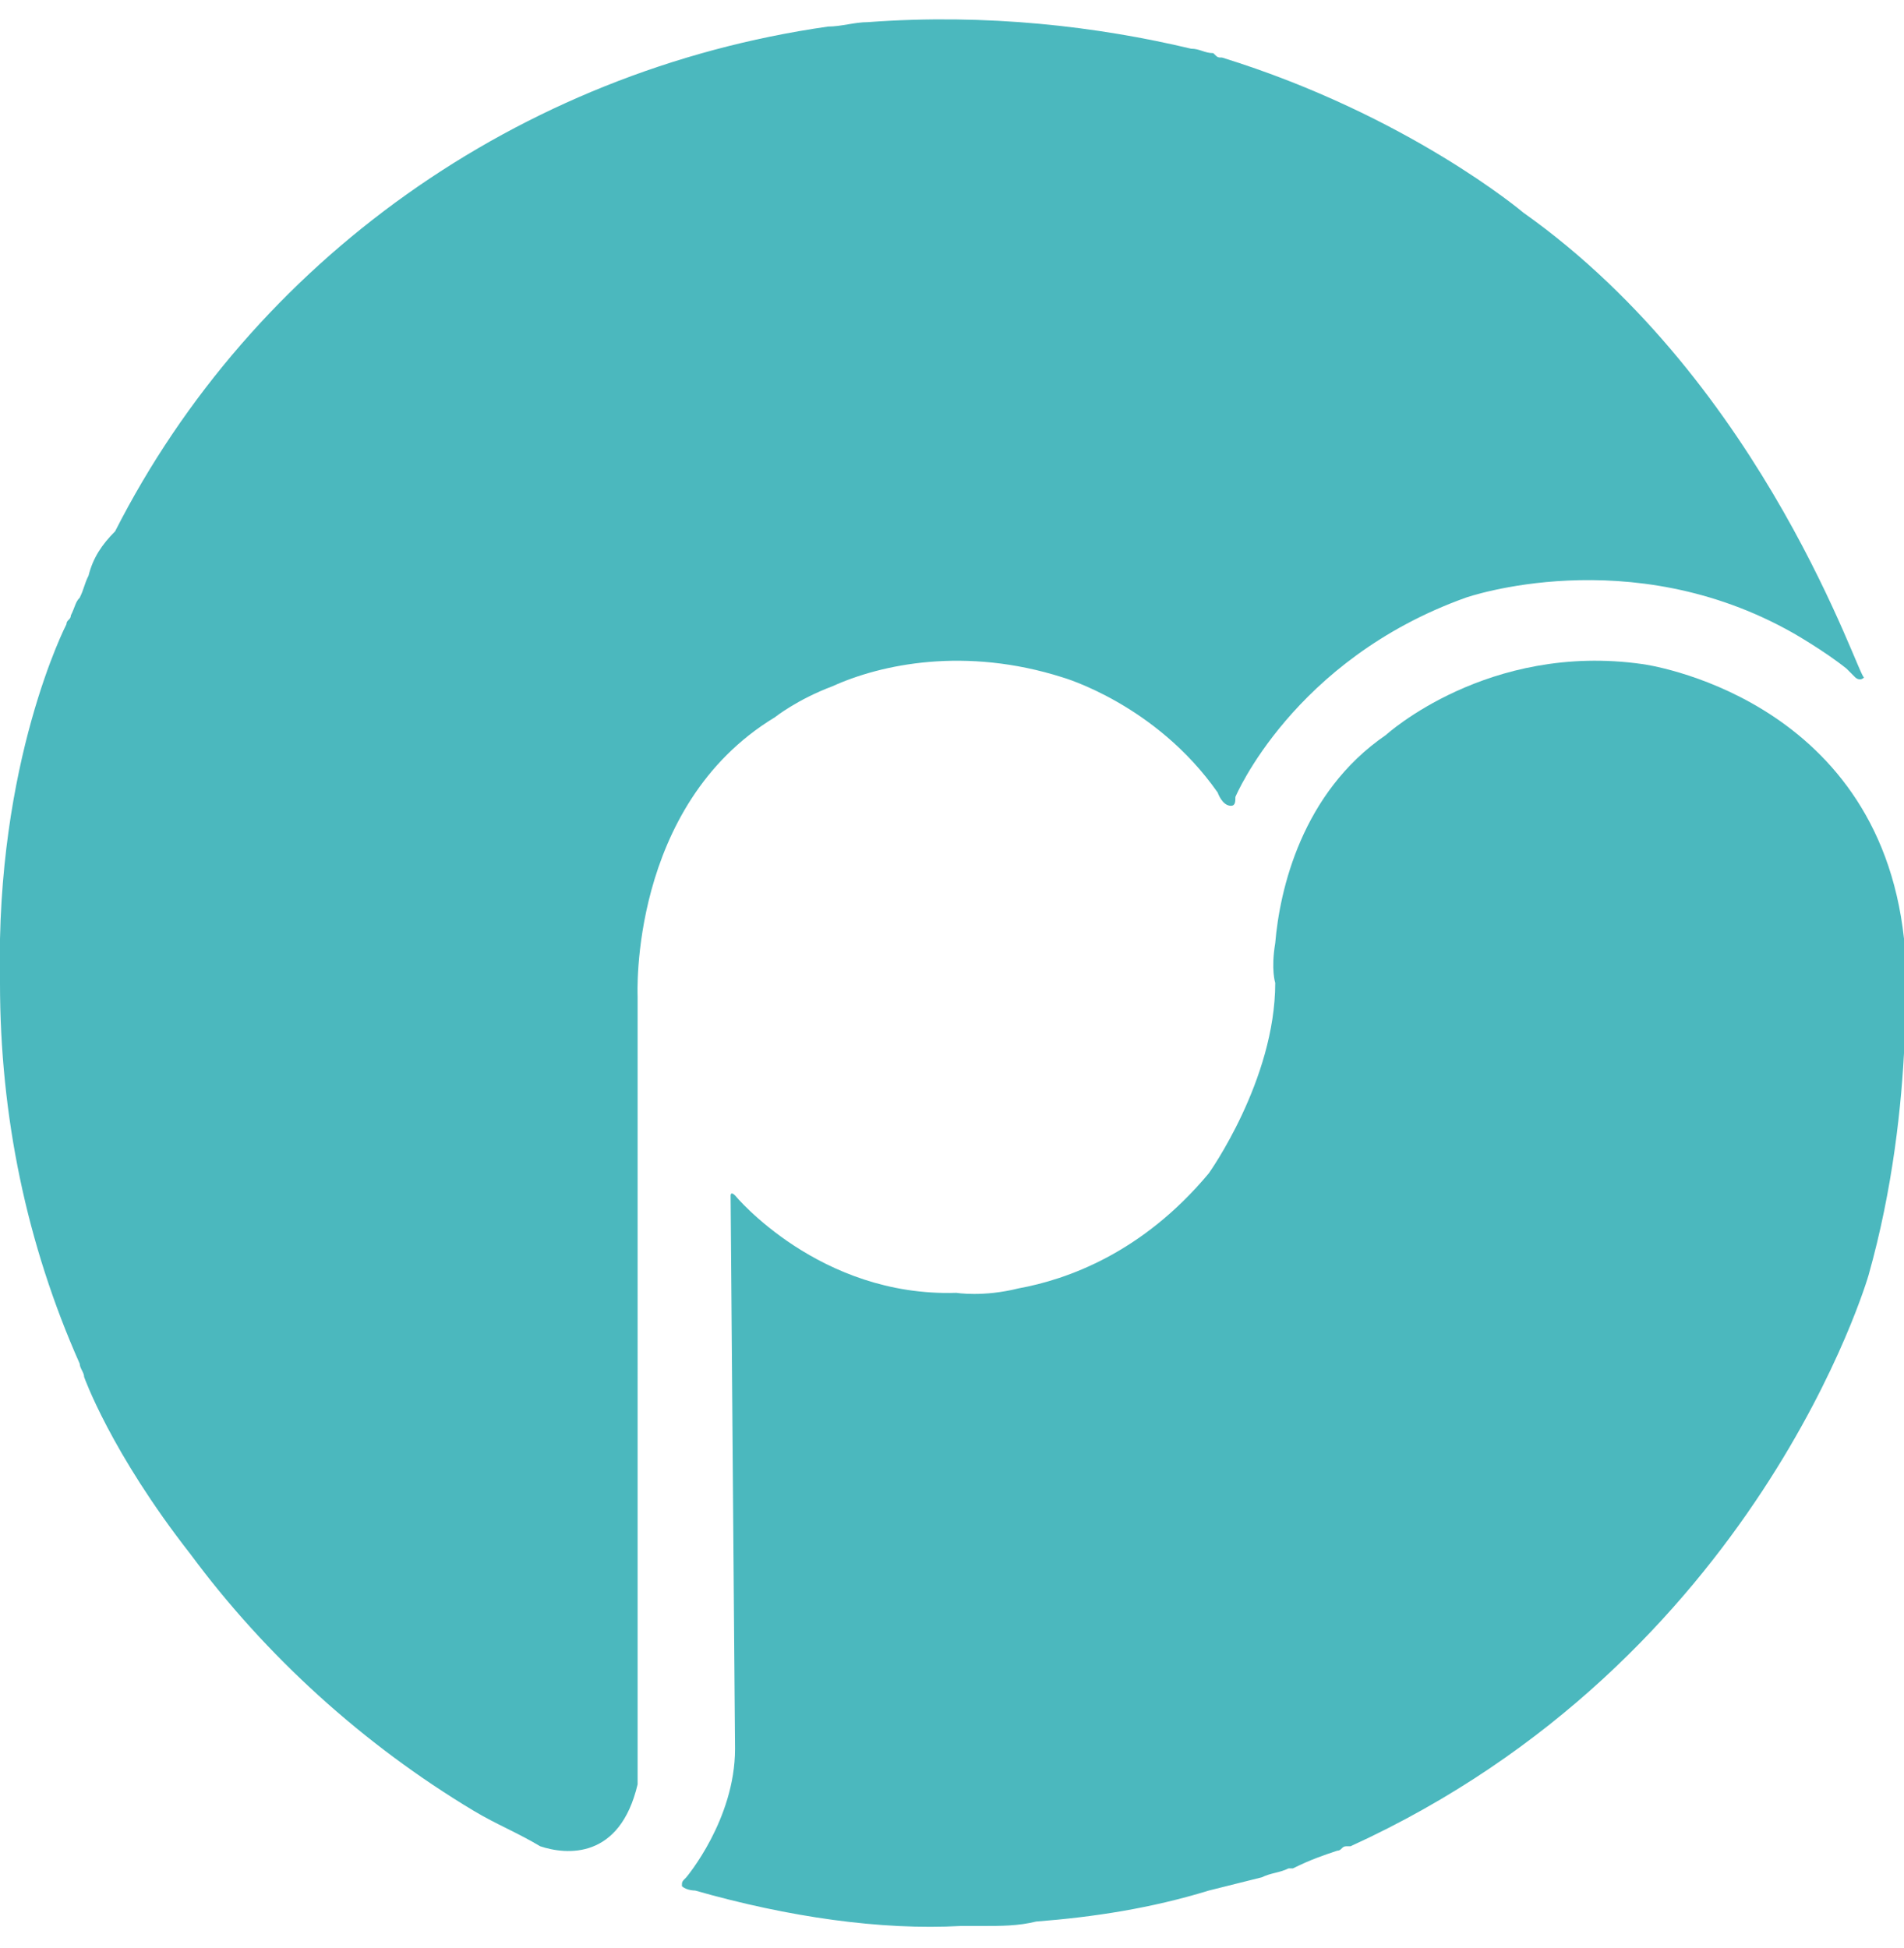 <?xml version="1.0" encoding="utf-8"?>
<!-- Generator: Adobe Illustrator 25.0.1, SVG Export Plug-In . SVG Version: 6.00 Build 0)  -->
<svg version="1.1" id="图层_1" xmlns="http://www.w3.org/2000/svg" xmlns:xlink="http://www.w3.org/1999/xlink" x="0px" y="0px"
	 viewBox="0 0 43 44" style="enable-background:new 0 0 43 44;" xml:space="preserve">
<style type="text/css">
	.st0{fill:#4BB8BE;}
</style>
<g>
	<g>
		<path class="st0" d="M34.4,4.8c0,0-2.6-2.2-6.8-3.5c-0.1,0-0.1,0-0.2-0.1c-0.2,0-0.3-0.1-0.5-0.1c-2.1-0.5-4.6-0.8-7.3-0.6
			c-0.3,0-0.6,0.1-0.9,0.1c-7,1-13,5.3-16.1,11.4C2.3,12.3,2.1,12.6,2,13c-0.1,0.2-0.1,0.3-0.2,0.5c-0.1,0.1-0.1,0.2-0.2,0.4
			c0,0.1-0.1,0.1-0.1,0.2c0,0-1.6,3.1-1.5,8c0,0,0,0,0,0.1c0,3,0.6,5.9,1.8,8.6c0,0.1,0.1,0.2,0.1,0.3c0,0,0.6,1.7,2.4,4
			c1.7,2.3,3.9,4.3,6.4,5.8c0.5,0.3,1,0.5,1.5,0.8c0.6,0.2,1.8,0.3,2.2-1.4V22.5c0,0-0.2-4.3,3.1-6.3c0,0,0.5-0.4,1.3-0.7
			c1.1-0.5,3-0.9,5.2-0.2c0,0,2.1,0.6,3.5,2.6c0,0,0.1,0.3,0.3,0.3c0.1,0,0.1-0.1,0.1-0.2c0,0,1.3-3.1,5.2-4.5c0,0,3.7-1.3,7.4,0.8
			c0,0,0.7,0.4,1.2,0.8l0.2,0.2c0,0,0.1,0.1,0.2,0C42,15.4,39.9,8.7,34.4,4.8z"/>
		<path class="st0" d="M43,21.2c-0.6-5.5-5.9-6.2-5.9-6.2c-3.5-0.5-5.8,1.6-5.8,1.6c-1.9,1.3-2.4,3.5-2.5,4.7c-0.1,0.6,0,0.9,0,0.9
			c0,2.2-1.5,4.3-1.5,4.3c-1.5,1.8-3.2,2.4-4.3,2.6c-0.8,0.2-1.4,0.1-1.4,0.1c-3.1,0.1-5-2.2-5-2.2c-0.1-0.1-0.1,0-0.1,0l0.1,12.5
			c0,1.6-1.1,2.9-1.1,2.9c-0.1,0.1-0.1,0.1-0.1,0.2c0.1,0.1,0.3,0.1,0.3,0.1c2.1,0.6,4.2,0.9,6,0.8c0,0,0.1,0,0.1,0c0,0,0.1,0,0.1,0
			c0.1,0,0.2,0,0.3,0c0.4,0,0.8,0,1.2-0.1c1.3-0.1,2.6-0.3,3.9-0.7c0.4-0.1,0.8-0.2,1.2-0.3c0.2-0.1,0.4-0.1,0.6-0.2c0,0,0,0,0.1,0
			c0.4-0.2,0.7-0.3,1-0.4c0,0,0,0,0,0c0.1,0,0.1-0.1,0.2-0.1c0,0,0.1,0,0.1,0c9.2-4.2,11.7-12.9,11.7-12.9
			C43.3,24.9,43,21.2,43,21.2z"/>
	</g>
</g>
</svg>
